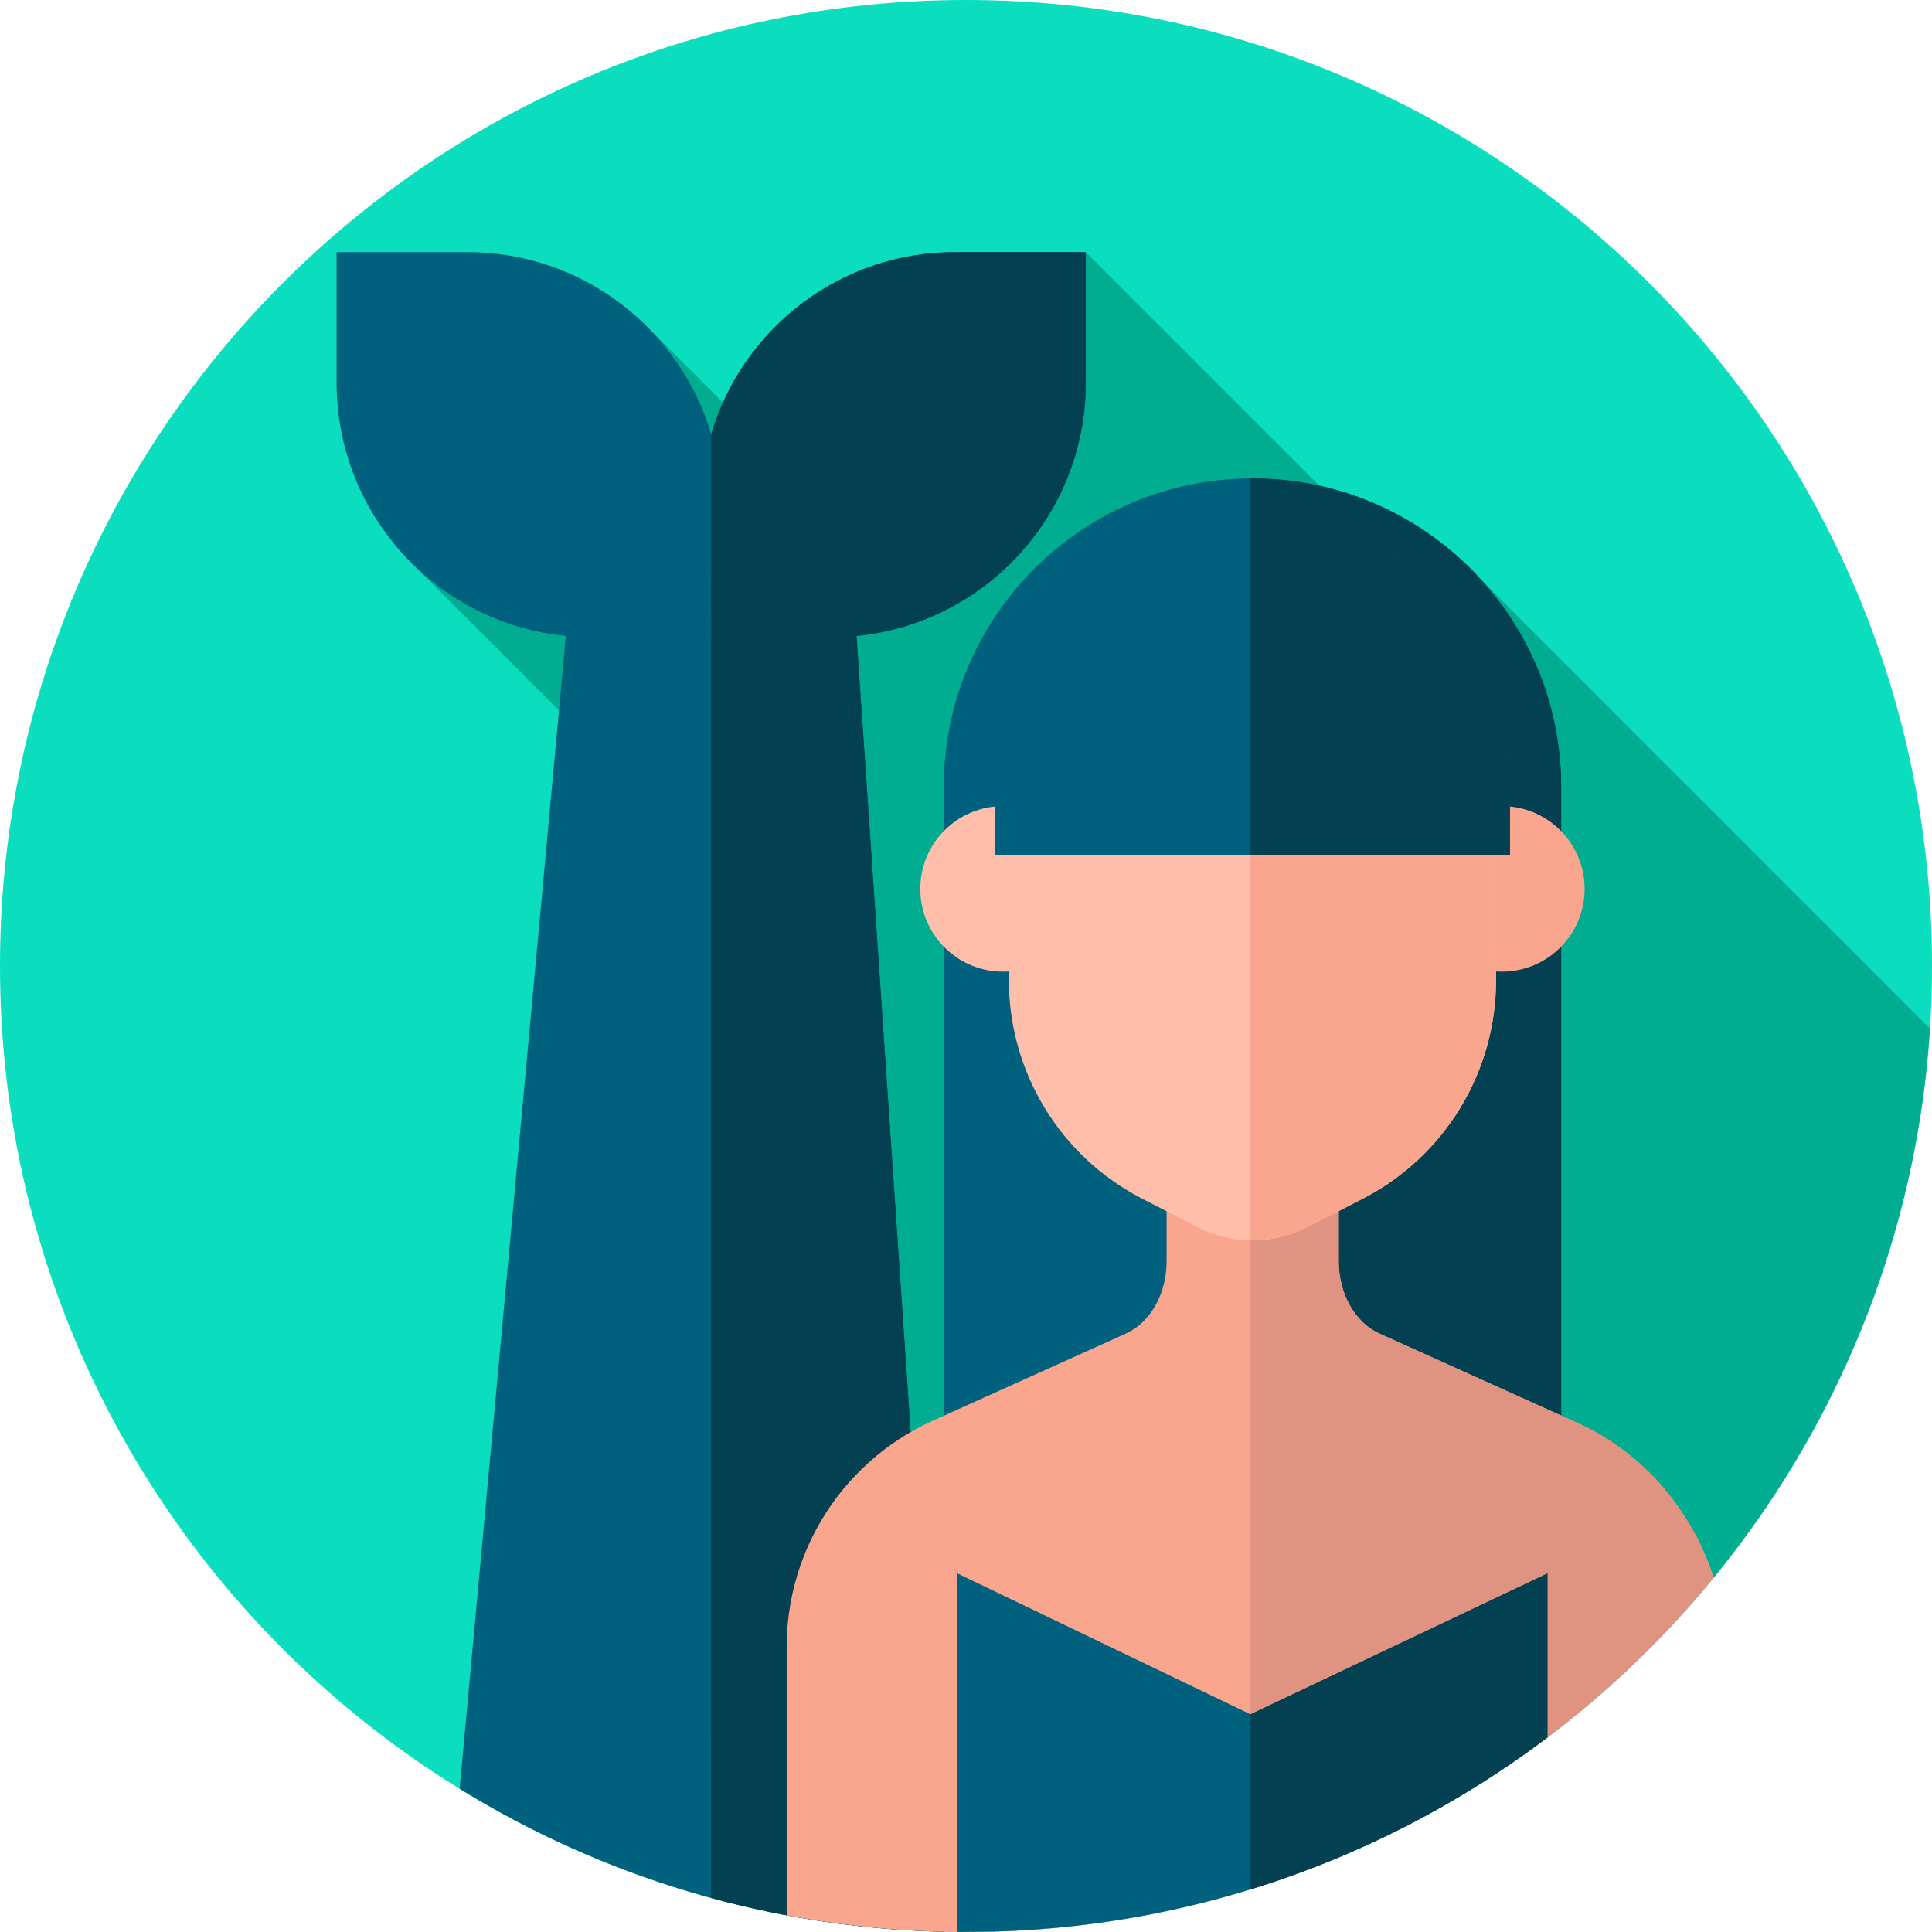 <svg height="512pt" viewBox="0 0 512 512" width="512pt" xmlns="http://www.w3.org/2000/svg"><path d="m512 256c0 141.387-114.613 256-256 256s-256-114.613-256-256 114.613-256 256-256 256 114.613 256 256zm0 0" fill="#0adebf"/><path d="m353.414 492.797c88.219-36.332 151.668-120.516 158.039-220.234l-118.934-118.934-9.172 8.773-95.598-95.598-47.234 88.824-67.824-67.824-63.695 61.336 117.758 117.758-23.184 76.055zm0 0" fill="#00ad90"/><path d="m188.477 115.07c-8.266-27.906-34.094-48.266-64.68-48.266h-34.598v34.602c0 34.992 26.648 63.758 60.754 67.121l-28.145 305.508c37.516 23.141 81.453 36.871 128.523 37.895l-23.336-343.402c34.109-3.363 60.758-32.129 60.758-67.121v-34.602h-34.602c-30.586.004-56.41 20.359-64.676 48.266zm0 0" fill="#00617e"/><path d="m188.418 502.965c19.785 5.402 40.523 8.5 61.914 8.965l-23.336-343.402c34.109-3.363 60.758-32.129 60.758-67.121v-34.602h-34.602c-30.586 0-56.41 20.359-64.676 48.266zm0 0" fill="#034051"/><path d="m413.727 416.984h-163.625v-208.398c0-45.184 36.629-81.812 81.812-81.812 45.184 0 81.809 36.629 81.809 81.812v208.398zm0 0" fill="#00617e"/><path d="m413.727 208.586c0-45.184-36.629-81.812-81.812-81.812-.172 0-.34.012-.508.012v290.199h82.32zm0 0" fill="#034051"/><path d="m446.238 401.562c-6.871-10.766-16.73-19.297-28.371-24.551l-52.312-23.609c-6.469-2.918-10.773-10.539-10.773-19.074v-18.828h-45.625v18.828c0 8.531-4.305 16.156-10.773 19.074l-51.211 23.113c-12.328 5.562-22.637 14.793-29.527 26.43-6 10.141-9.168 21.707-9.168 33.488v71.145c15.402 2.891 31.281 4.422 47.523 4.422 79.855 0 151.164-36.57 198.113-93.867-1.727-5.5-4.176-10.77-7.305-15.672zm0 0" fill="#faa68e"/><path d="m454.113 418.133c-1.727-5.5-4.176-10.77-7.305-15.672l-.574-.898c-6.871-10.766-16.727-19.293-28.371-24.547l-52.309-23.609c-6.469-2.922-10.777-10.543-10.777-19.078v-18.828h-23.375v185.188c48.691-14.992 91.195-44.09 122.711-82.555zm0 0" fill="#e09380"/><path d="m287.754 235.57c0 12.113-9.82 21.934-21.934 21.934-12.113 0-21.934-9.82-21.934-21.934 0-12.113 9.82-21.934 21.934-21.934 12.113 0 21.934 9.82 21.934 21.934zm0 0" fill="#ffbeaa"/><path d="m419.941 235.57c0 12.113-9.82 21.934-21.934 21.934-12.113 0-21.934-9.82-21.934-21.934 0-12.113 9.82-21.934 21.934-21.934 12.113 0 21.934 9.82 21.934 21.934zm0 0" fill="#faa68e"/><path d="m361.117 317.684-14.648 7.523c-9.133 4.691-19.973 4.691-29.109 0l-14.648-7.523c-21.703-11.152-35.348-33.5-35.348-57.902v-57.086c0-35.648 28.902-64.551 64.551-64.551 35.652 0 64.551 28.902 64.551 64.551v57.086c0 24.402-13.645 46.75-35.348 57.902zm0 0" fill="#ffbeaa"/><path d="m331.914 138.145c-.172 0-.34.012-.508.012v190.555c5.16.082 10.34-1.078 15.062-3.504l14.648-7.523c21.703-11.152 35.348-33.5 35.348-57.902v-57.086c0-35.648-28.902-64.551-64.551-64.551zm0 0" fill="#faa68e"/><path d="m400.156 226.547h-136.484v-22.512c0-37.688 30.555-68.238 68.242-68.238s68.238 30.551 68.238 68.238v22.512zm0 0" fill="#00617e"/><path d="m400.156 204.035c0-37.688-30.555-68.238-68.242-68.238-.172 0-.34.012-.508.012v90.742h68.75zm0 0" fill="#034051"/><path d="m253.742 416.984v94.988c.18 0 .363.004.543.008 3.039-.02 6.062-.051 9.078-.094 55.012-1.551 105.676-20.461 146.723-51.445v-43.457l-78.684 37.332zm0 0" fill="#00617e"/><path d="m331.41 500.703c28.703-8.836 55.254-22.586 78.676-40.262v-43.457l-78.684 37.332zm0 0" fill="#034051"/></svg>